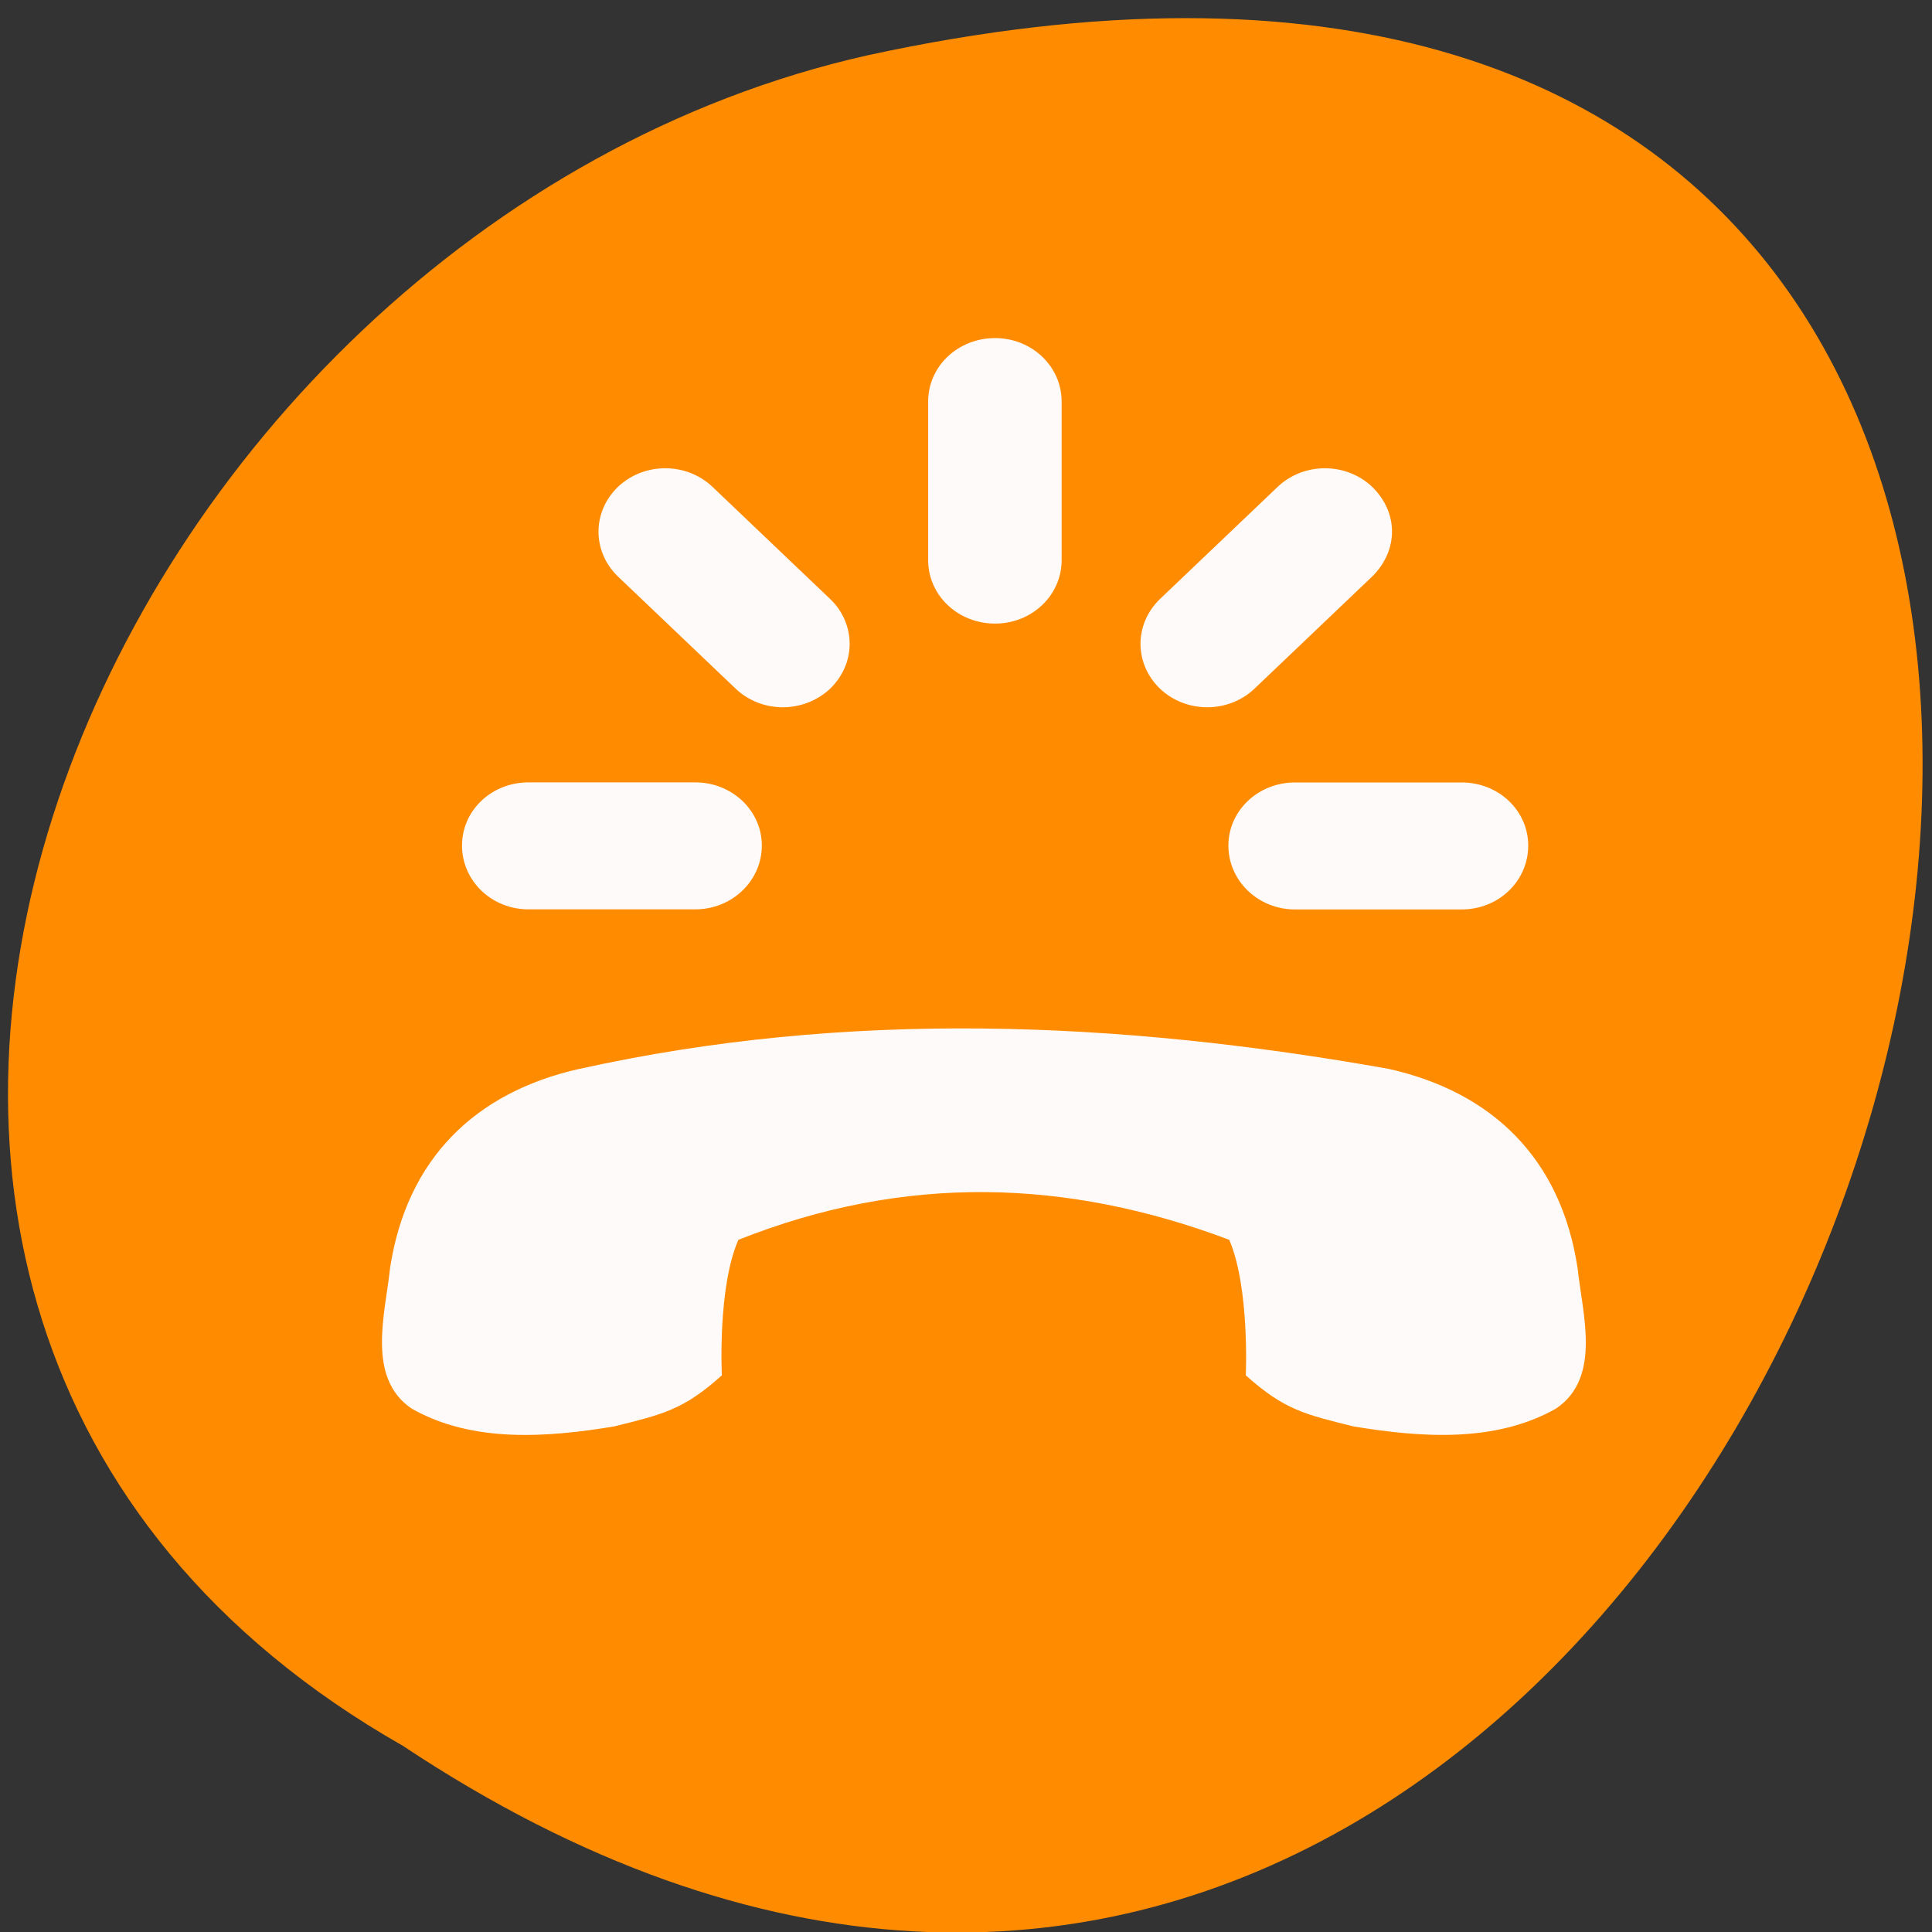 <svg xmlns="http://www.w3.org/2000/svg" viewBox="0 0 22 22"><rect x="0" y="0" width="22" height="22" fill="#333333" stroke="none"/><path d="m 4.586 19.879 c 16.391 10.898 26.484 -23.852 5.297 -19.25 c -8.758 1.961 -14.07 14.254 -5.297 19.25" style="fill:#ff8c00"/><path d="m 17.402 9.629 c 0 -0.398 -0.336 -0.719 -0.758 -0.719 h -1.898 c -0.418 0 -0.758 0.32 -0.758 0.719 c 0 0.402 0.34 0.727 0.758 0.727 h 1.898 c 0.422 0 0.758 -0.324 0.758 -0.727 m -1.551 -3.574 c 0 -0.188 -0.078 -0.367 -0.227 -0.512 c -0.297 -0.281 -0.777 -0.281 -1.074 0 l -1.34 1.277 c -0.297 0.285 -0.297 0.738 0 1.023 c 0.297 0.281 0.777 0.281 1.074 0 l 1.34 -1.277 c 0.148 -0.145 0.227 -0.328 0.227 -0.512 m 0 7.156 c 0 -0.188 -0.078 -0.375 -0.227 -0.516 l -1.34 -1.273 c -0.297 -0.285 -0.777 -0.285 -1.074 0 c -0.297 0.281 -0.297 0.738 0 1.02 l 1.34 1.277 c 0.297 0.281 0.777 0.281 1.074 0 c 0.148 -0.141 0.227 -0.324 0.227 -0.508 m -3.762 -8.637 c 0 -0.402 -0.34 -0.723 -0.758 -0.723 c -0.422 0 -0.762 0.32 -0.762 0.723 v 1.805 c 0 0.402 0.34 0.723 0.762 0.723 c 0.418 0 0.758 -0.32 0.758 -0.723 m 0 6.504 c 0 -0.402 -0.34 -0.723 -0.758 -0.723 c -0.422 0 -0.762 0.32 -0.762 0.723 v 1.805 c 0 0.402 0.34 0.723 0.762 0.723 c 0.418 0 0.758 -0.32 0.758 -0.723 m -2.414 -7.355 c 0 -0.184 -0.074 -0.371 -0.223 -0.512 l -1.34 -1.277 c -0.297 -0.281 -0.777 -0.281 -1.074 0 c -0.297 0.285 -0.297 0.738 0 1.023 l 1.34 1.277 c 0.297 0.281 0.773 0.281 1.074 0 c 0.148 -0.145 0.223 -0.324 0.223 -0.512 m 0 4.594 c 0 -0.184 -0.074 -0.363 -0.223 -0.508 c -0.301 -0.281 -0.777 -0.281 -1.074 0 l -1.34 1.277 c -0.297 0.281 -0.297 0.738 0 1.02 c 0.297 0.285 0.777 0.285 1.074 0 l 1.34 -1.273 c 0.148 -0.141 0.223 -0.328 0.223 -0.516 m -1 -2.297 c 0 -0.398 -0.34 -0.719 -0.758 -0.719 h -1.898 c -0.422 0 -0.758 0.32 -0.758 0.719 c 0 0.402 0.336 0.727 0.758 0.727 h 1.898 c 0.418 0 0.758 -0.324 0.758 -0.727" style="fill:#fffafa"/><path d="m 7.438 11.012 h 6.414 c 1.898 0 3.438 1.008 3.438 2.25 c 0 1.242 -1.539 2.25 -3.438 2.25 h -6.414 c -1.898 0 -3.441 -1.008 -3.441 -2.25 c 0 -1.242 1.543 -2.25 3.441 -2.25" style="fill:#ff8c00"/><path d="m 6.594 12.172 c -1.18 0.266 -1.961 1.02 -2.152 2.266 c -0.055 0.523 -0.273 1.25 0.246 1.602 c 0.695 0.395 1.547 0.328 2.305 0.203 c 0.551 -0.137 0.789 -0.188 1.227 -0.582 c 0 0 -0.051 -0.996 0.188 -1.543 c 1.898 -0.754 3.746 -0.695 5.59 0 c 0.234 0.547 0.188 1.543 0.188 1.543 c 0.441 0.395 0.676 0.445 1.227 0.582 c 0.758 0.125 1.609 0.191 2.305 -0.203 c 0.523 -0.352 0.301 -1.078 0.246 -1.602 c -0.191 -1.246 -0.969 -2 -2.148 -2.266 c -3.09 -0.551 -6.172 -0.676 -9.219 0" style="fill:#fffafa"/></svg>